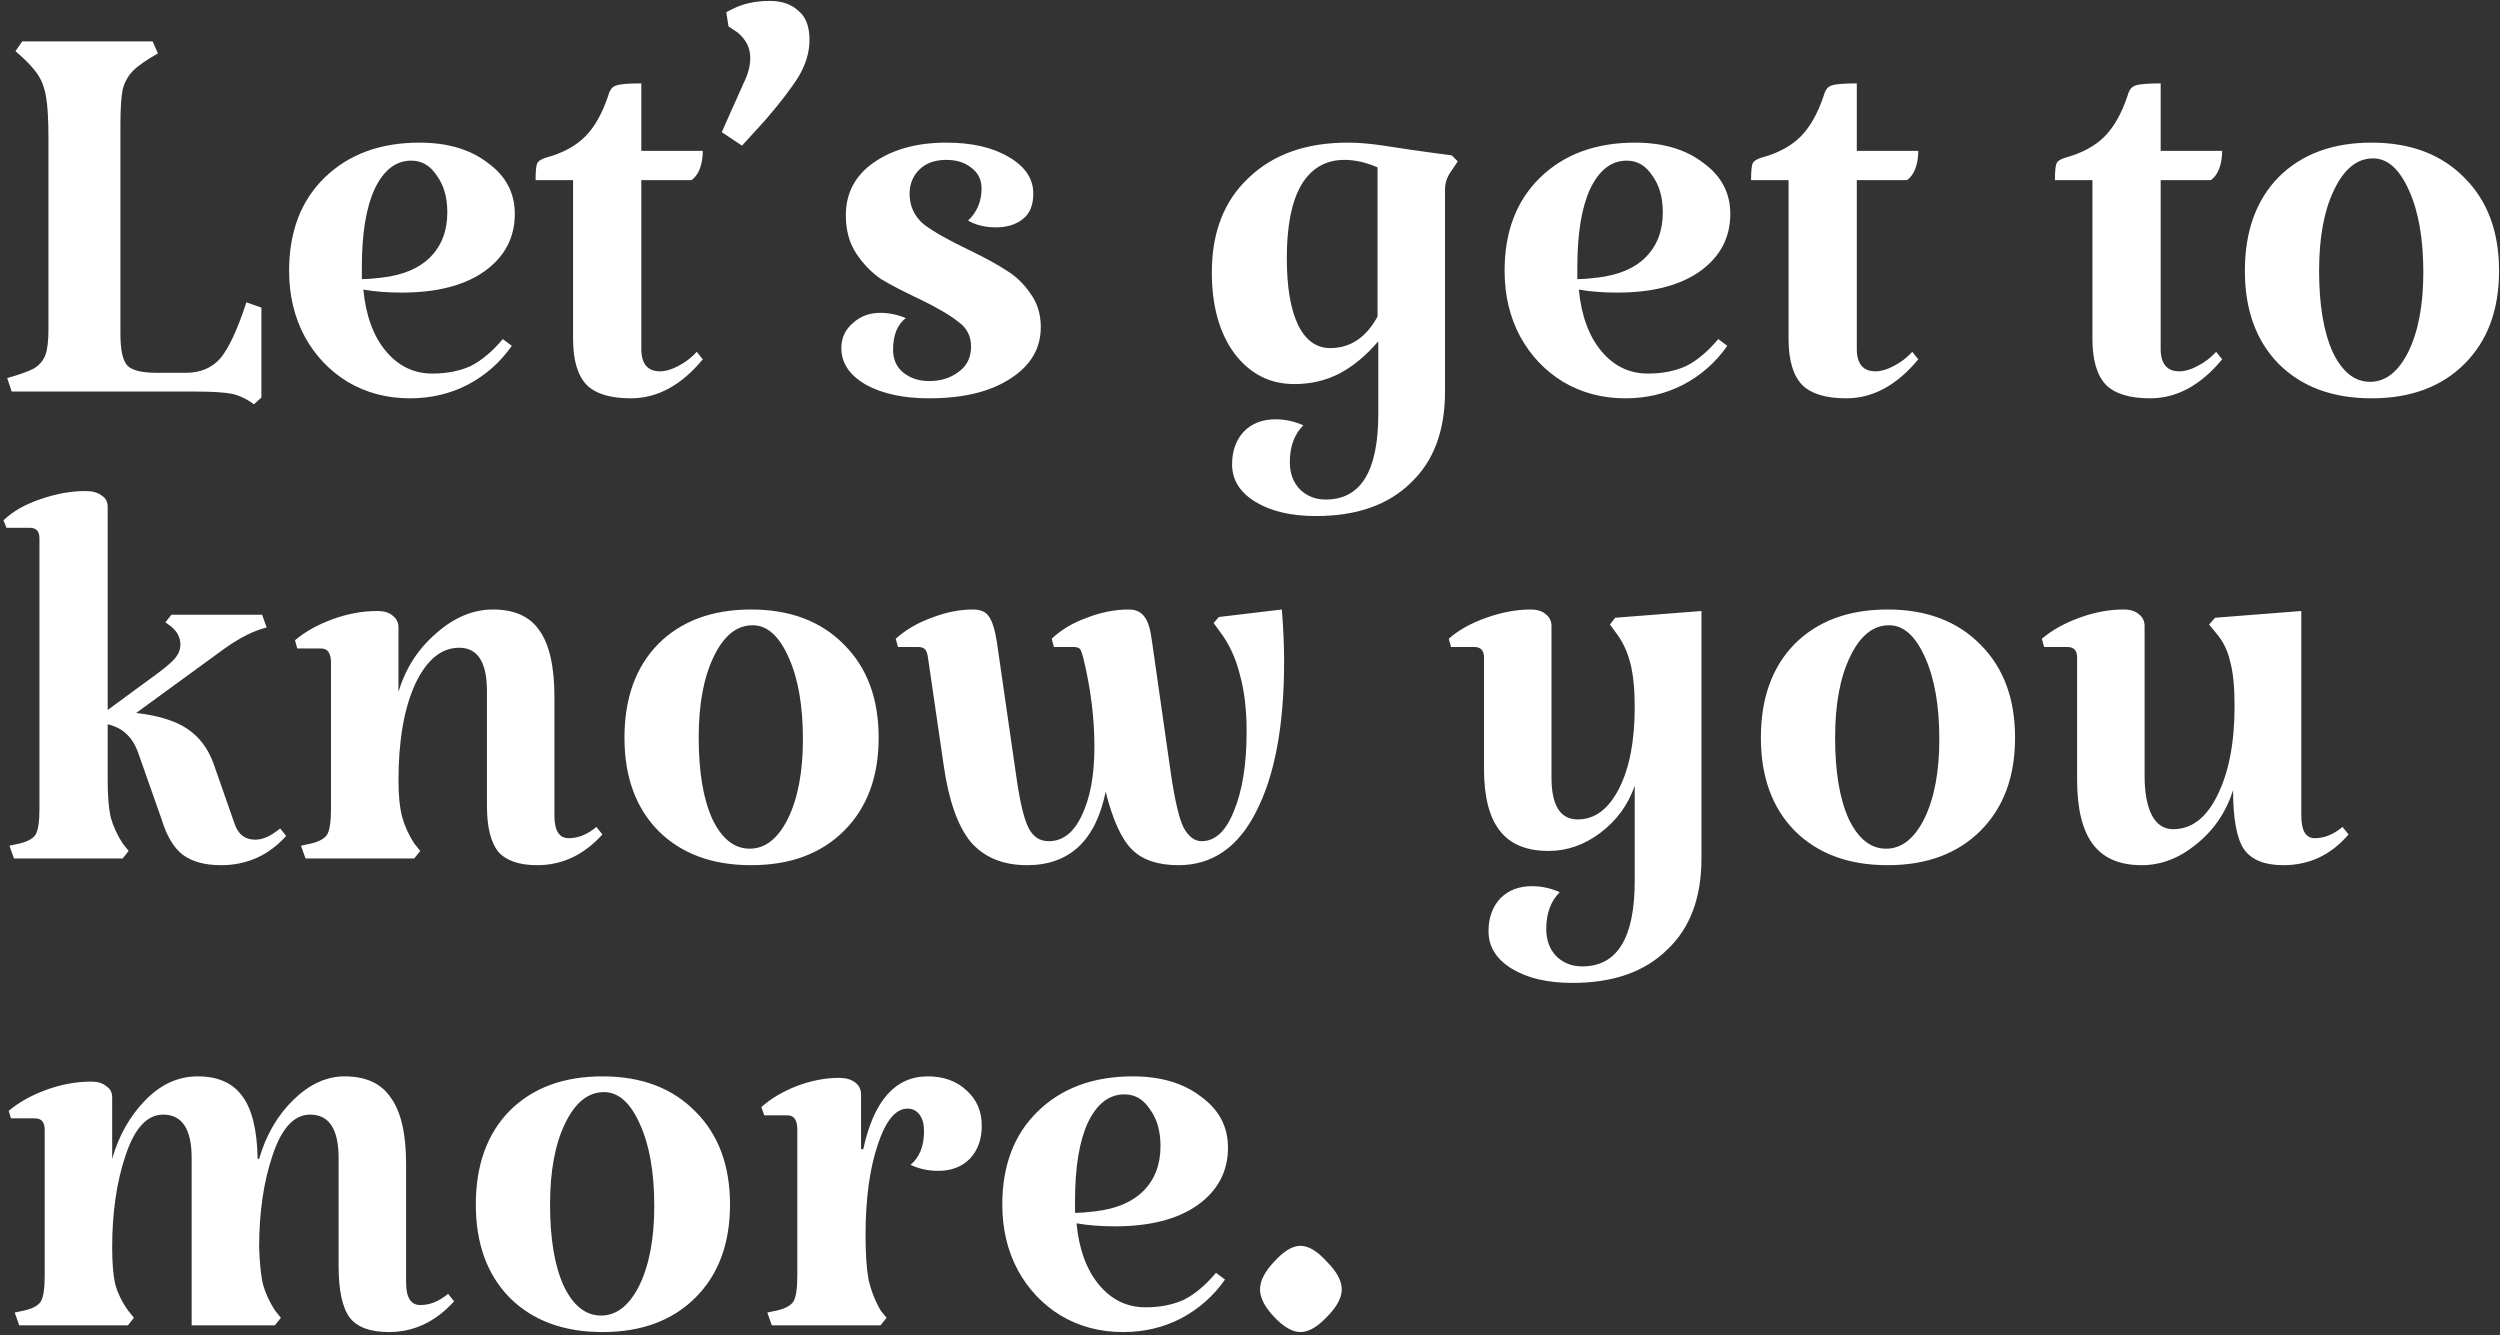 <svg width="498" height="266" viewBox="0 0 498 266" fill="none" xmlns="http://www.w3.org/2000/svg">
<rect x="0" y="0" width="498" height="266" fill="#333333" stroke="none"/>
<path d="M9.65 27.517C9.65 23.932 9.501 21.244 9.202 19.451C8.903 17.559 8.306 15.966 7.41 14.672C6.513 13.377 5.07 11.884 3.078 10.191L4.422 8.249H30.411L31.456 10.639C29.166 11.934 27.523 13.079 26.528 14.074C25.532 15.07 24.835 16.315 24.437 17.808C24.138 19.302 23.988 21.642 23.988 24.828V66.499C23.988 69.686 24.437 71.777 25.333 72.772C26.229 73.768 28.22 74.266 31.307 74.266H36.983C39.87 74.266 42.16 73.32 43.853 71.428C45.546 69.437 47.288 65.703 49.081 60.226L52.068 61.272V79.195L50.574 80.539C49.28 79.543 47.836 78.846 46.243 78.448C44.65 78.149 42.26 78 39.074 78H2.331L1.435 75.311C3.925 74.615 5.717 73.967 6.812 73.37C7.907 72.673 8.654 71.777 9.053 70.681C9.451 69.586 9.65 67.893 9.65 65.603V27.517ZM86.118 74.415C89.006 74.415 91.545 73.918 93.736 72.922C95.926 71.826 98.067 70.034 100.158 67.545L101.95 68.889C99.66 72.175 96.723 74.764 93.138 76.656C89.653 78.448 85.82 79.344 81.638 79.344C77.057 79.344 72.925 78.249 69.241 76.058C65.656 73.868 62.818 70.88 60.727 67.097C58.636 63.213 57.591 58.832 57.591 53.953C57.591 46.187 59.931 40.013 64.611 35.433C69.39 30.753 75.713 28.413 83.579 28.413C89.155 28.413 93.686 29.757 97.171 32.446C100.756 35.034 102.548 38.42 102.548 42.602C102.548 47.381 100.507 51.215 96.424 54.102C92.441 56.891 86.965 58.285 79.995 58.285C77.207 58.285 74.668 58.086 72.377 57.687C72.875 62.865 74.369 66.947 76.858 69.935C79.347 72.922 82.434 74.415 86.118 74.415ZM81.936 31.997C78.85 31.997 76.41 33.889 74.618 37.673C72.925 41.357 72.079 46.535 72.079 53.206V55.596C73.174 55.596 74.518 55.497 76.111 55.297C80.293 54.8 83.48 53.455 85.67 51.265C87.96 48.974 89.106 45.987 89.106 42.303C89.106 39.316 88.409 36.877 87.014 34.985C85.72 32.993 84.027 31.997 81.936 31.997ZM125.658 79.344C121.575 79.344 118.638 78.448 116.846 76.656C115.053 74.764 114.157 71.727 114.157 67.545V35.881H106.689C106.689 34.188 106.789 33.093 106.988 32.595C107.187 32.097 107.784 31.699 108.78 31.4C112.066 30.504 114.655 29.11 116.547 27.218C118.439 25.326 119.982 22.588 121.177 19.003C121.476 17.908 121.974 17.261 122.671 17.061C123.368 16.763 125.06 16.613 127.749 16.613V30.056H139.996C139.996 31.35 139.797 32.545 139.399 33.64C139 34.636 138.453 35.383 137.756 35.881H127.749V69.487C127.749 72.474 128.993 73.967 131.483 73.967C132.578 73.967 133.773 73.619 135.067 72.922C136.461 72.225 137.706 71.279 138.801 70.084L139.996 71.578C135.715 76.755 130.935 79.344 125.658 79.344ZM145.867 1.827C147.958 0.732 150.447 0.184 153.335 0.184C155.724 0.184 157.616 0.831 159.01 2.126C160.504 3.32 161.251 5.262 161.251 7.951C161.251 10.34 160.554 12.73 159.16 15.12C157.766 17.41 155.525 20.347 152.438 23.932L147.808 29.01L143.776 26.322L148.107 16.613C149.003 14.821 149.451 13.128 149.451 11.535C149.451 9.544 148.605 7.851 146.912 6.457L145.12 5.262L144.672 2.424L145.867 1.827ZM181.188 38.569C181.188 41.059 182.134 43.1 184.026 44.693C186.017 46.187 189.004 47.879 192.987 49.771C196.273 51.364 198.812 52.758 200.604 53.953C202.397 55.048 203.94 56.542 205.235 58.434C206.629 60.326 207.326 62.566 207.326 65.155C207.326 69.437 205.284 72.872 201.202 75.461C197.219 78.05 191.842 79.344 185.071 79.344C179.993 79.344 175.811 78.448 172.525 76.656C169.239 74.764 167.596 72.324 167.596 69.337C167.596 67.346 168.343 65.703 169.836 64.408C171.33 63.014 173.172 62.317 175.363 62.317C177.056 62.317 178.748 62.666 180.441 63.363C178.748 64.657 177.902 66.748 177.902 69.636C177.902 71.627 178.599 73.171 179.993 74.266C181.387 75.361 183.08 75.909 185.071 75.909C187.361 75.909 189.303 75.311 190.896 74.117C192.589 72.922 193.435 71.229 193.435 69.038C193.435 66.947 192.589 65.305 190.896 64.11C189.303 62.815 186.764 61.322 183.279 59.629C180.092 58.135 177.504 56.791 175.512 55.596C173.62 54.302 171.977 52.609 170.583 50.518C169.189 48.427 168.492 45.888 168.492 42.901C168.492 38.42 170.384 34.885 174.168 32.296C177.952 29.707 182.731 28.413 188.506 28.413C193.585 28.413 197.717 29.359 200.903 31.251C204.189 33.142 205.832 35.582 205.832 38.569C205.832 40.859 205.135 42.552 203.741 43.647C202.347 44.743 200.555 45.29 198.364 45.29C196.273 45.29 194.431 44.842 192.838 43.946C194.63 42.253 195.526 40.113 195.526 37.524C195.526 35.831 194.879 34.487 193.585 33.491C192.29 32.396 190.597 31.848 188.506 31.848C186.216 31.848 184.424 32.495 183.129 33.79C181.835 35.084 181.188 36.677 181.188 38.569ZM256.93 92.04C256.93 94.23 257.578 96.023 258.872 97.417C260.266 98.811 262.009 99.508 264.1 99.508C271.07 99.508 274.555 93.832 274.555 82.481V67.993C272.065 70.88 269.477 73.021 266.788 74.415C264.1 75.809 261.112 76.506 257.827 76.506C252.947 76.506 248.965 74.465 245.878 70.383C242.891 66.3 241.397 60.923 241.397 54.252C241.397 46.286 243.837 40.013 248.716 35.433C253.595 30.753 260.166 28.413 268.431 28.413C270.622 28.413 273.011 28.612 275.6 29.01C278.289 29.409 279.932 29.657 280.529 29.757C284.711 30.354 287.599 30.753 289.192 30.952L290.387 32.147L289.192 33.939C288.296 35.134 287.848 36.379 287.848 37.673V78C287.848 85.866 285.558 91.94 280.977 96.222C276.496 100.603 270.223 102.794 262.158 102.794C257.179 102.794 253.147 101.848 250.06 99.956C246.973 98.064 245.43 95.575 245.43 92.488C245.43 89.799 246.226 87.609 247.819 85.916C249.413 84.323 251.504 83.526 254.093 83.526C255.984 83.526 257.827 83.925 259.619 84.721C257.827 86.513 256.93 88.953 256.93 92.04ZM264.996 69.337C268.979 69.337 272.115 67.246 274.405 63.064V33.342C272.115 32.346 269.925 31.848 267.834 31.848C264.05 31.848 261.162 33.541 259.171 36.926C257.279 40.212 256.333 45.041 256.333 51.414C256.333 57.189 257.08 61.62 258.573 64.707C260.067 67.794 262.208 69.337 264.996 69.337ZM328.244 74.415C331.131 74.415 333.67 73.918 335.861 72.922C338.051 71.826 340.192 70.034 342.283 67.545L344.076 68.889C341.785 72.175 338.848 74.764 335.263 76.656C331.778 78.448 327.945 79.344 323.763 79.344C319.182 79.344 315.05 78.249 311.366 76.058C307.781 73.868 304.943 70.88 302.852 67.097C300.761 63.213 299.716 58.832 299.716 53.953C299.716 46.187 302.056 40.013 306.736 35.433C311.515 30.753 317.838 28.413 325.704 28.413C331.28 28.413 335.811 29.757 339.296 32.446C342.881 35.034 344.673 38.42 344.673 42.602C344.673 47.381 342.632 51.215 338.549 54.102C334.566 56.891 329.09 58.285 322.12 58.285C319.332 58.285 316.793 58.086 314.502 57.687C315 62.865 316.494 66.947 318.983 69.935C321.473 72.922 324.559 74.415 328.244 74.415ZM324.061 31.997C320.975 31.997 318.535 33.889 316.743 37.673C315.05 41.357 314.204 46.535 314.204 53.206V55.596C315.299 55.596 316.643 55.497 318.236 55.297C322.419 54.8 325.605 53.455 327.795 51.265C330.086 48.974 331.231 45.987 331.231 42.303C331.231 39.316 330.534 36.877 329.14 34.985C327.845 32.993 326.152 31.997 324.061 31.997ZM367.783 79.344C363.7 79.344 360.763 78.448 358.971 76.656C357.178 74.764 356.282 71.727 356.282 67.545V35.881H348.814C348.814 34.188 348.914 33.093 349.113 32.595C349.312 32.097 349.91 31.699 350.905 31.4C354.191 30.504 356.78 29.11 358.672 27.218C360.564 25.326 362.107 22.588 363.302 19.003C363.601 17.908 364.099 17.261 364.796 17.061C365.493 16.763 367.185 16.613 369.874 16.613V30.056H382.121C382.121 31.35 381.922 32.545 381.524 33.64C381.126 34.636 380.578 35.383 379.881 35.881H369.874V69.487C369.874 72.474 371.119 73.967 373.608 73.967C374.703 73.967 375.898 73.619 377.192 72.922C378.586 72.225 379.831 71.279 380.926 70.084L382.121 71.578C377.84 76.755 373.06 79.344 367.783 79.344ZM428.314 79.344C424.232 79.344 421.294 78.448 419.502 76.656C417.71 74.764 416.813 71.727 416.813 67.545V35.881H409.346C409.346 34.188 409.445 33.093 409.644 32.595C409.843 32.097 410.441 31.699 411.437 31.4C414.722 30.504 417.311 29.11 419.203 27.218C421.095 25.326 422.638 22.588 423.833 19.003C424.132 17.908 424.63 17.261 425.327 17.061C426.024 16.763 427.717 16.613 430.405 16.613V30.056H442.653C442.653 31.35 442.453 32.545 442.055 33.64C441.657 34.636 441.109 35.383 440.412 35.881H430.405V69.487C430.405 72.474 431.65 73.967 434.139 73.967C435.234 73.967 436.429 73.619 437.724 72.922C439.118 72.225 440.362 71.279 441.458 70.084L442.653 71.578C438.371 76.755 433.591 79.344 428.314 79.344ZM447.179 53.953C447.179 46.087 449.419 39.864 453.9 35.283C458.48 30.703 464.654 28.413 472.421 28.413C480.187 28.413 486.361 30.753 490.941 35.433C495.521 40.013 497.812 46.187 497.812 53.953C497.812 61.72 495.521 67.893 490.941 72.474C486.361 77.054 480.187 79.344 472.421 79.344C464.654 79.344 458.48 77.054 453.9 72.474C449.419 67.893 447.179 61.72 447.179 53.953ZM482.726 54.252C482.726 47.581 481.78 42.154 479.889 37.972C477.997 33.69 475.607 31.549 472.719 31.549C469.533 31.549 466.944 33.64 464.953 37.822C462.961 41.905 461.965 47.282 461.965 53.953C461.965 60.724 462.862 66.101 464.654 70.084C466.546 74.067 469.035 76.058 472.122 76.058C475.209 76.058 477.748 74.067 479.739 70.084C481.731 66.001 482.726 60.724 482.726 54.252ZM56.997 166.519C53.512 170.403 49.18 172.344 44.003 172.344C40.816 172.344 38.277 171.647 36.385 170.253C34.593 168.859 33.199 166.519 32.203 163.233L27.573 150.09C26.976 148.397 26.179 147.103 25.183 146.206C24.287 145.31 23.043 144.663 21.449 144.265V155.467C21.449 158.553 21.648 160.993 22.047 162.785C22.545 164.578 23.341 166.32 24.437 168.013L25.631 169.506L24.437 171H2.779L1.883 168.461L3.974 168.013C5.568 167.615 6.613 167.017 7.111 166.221C7.609 165.324 7.858 163.632 7.858 161.142V107.224C7.858 105.83 7.21 105.133 5.916 105.133H1.286L0.688 103.639C2.58 101.847 5.02 100.453 8.007 99.457C11.094 98.362 14.131 97.814 17.118 97.814C18.412 97.814 19.458 98.113 20.255 98.71C21.051 99.208 21.449 99.955 21.449 100.951V141.427L30.411 134.855C32.502 133.362 33.946 132.167 34.742 131.27C35.539 130.374 35.937 129.428 35.937 128.433C35.937 127.039 35.34 125.844 34.145 124.848L32.95 123.952L34.145 122.458H52.217L53.114 124.997C50.624 125.595 47.836 126.989 44.749 129.179L27.125 142.024C31.506 142.522 34.892 143.568 37.281 145.161C39.671 146.754 41.414 149.044 42.509 152.031L46.691 163.98C47.388 166.171 48.782 167.266 50.873 167.266C52.367 167.266 54.01 166.519 55.802 165.026L56.997 166.519ZM110.443 162.487C110.443 165.474 111.389 166.967 113.281 166.967C115.173 166.967 117.015 166.221 118.807 164.727L120.002 166.221C116.318 170.303 111.986 172.344 107.008 172.344C103.423 172.344 100.834 171.448 99.241 169.656C97.747 167.764 97.001 164.727 97.001 160.545V137.693C97.001 131.918 95.159 129.03 91.474 129.03C87.89 129.03 84.952 131.47 82.662 136.349C80.472 141.228 79.376 147.6 79.376 155.467C79.376 158.454 79.625 160.893 80.123 162.785C80.621 164.578 81.418 166.32 82.513 168.013L83.708 169.506L82.513 171H60.856L59.959 168.461L62.051 168.013C63.644 167.615 64.689 167.017 65.187 166.221C65.685 165.324 65.934 163.632 65.934 161.142V132.017C65.934 130.125 65.287 129.179 63.992 129.179H59.213L58.765 127.536C60.756 125.844 63.245 124.45 66.233 123.354C69.22 122.259 72.207 121.711 75.194 121.711C76.489 121.711 77.484 122.01 78.181 122.608C78.978 123.205 79.376 124.002 79.376 124.997V137.842C80.77 133.162 83.26 129.279 86.844 126.192C90.429 123.006 94.213 121.413 98.195 121.413C102.477 121.413 105.564 122.807 107.456 125.595C109.447 128.383 110.443 132.814 110.443 138.888V162.487ZM124.394 146.953C124.394 139.087 126.634 132.864 131.115 128.283C135.695 123.703 141.869 121.413 149.636 121.413C157.402 121.413 163.576 123.753 168.156 128.433C172.737 133.013 175.027 139.187 175.027 146.953C175.027 154.72 172.737 160.893 168.156 165.474C163.576 170.054 157.402 172.344 149.636 172.344C141.869 172.344 135.695 170.054 131.115 165.474C126.634 160.893 124.394 154.72 124.394 146.953ZM159.941 147.252C159.941 140.581 158.996 135.154 157.104 130.972C155.212 126.69 152.822 124.549 149.934 124.549C146.748 124.549 144.159 126.64 142.168 130.822C140.176 134.905 139.181 140.282 139.181 146.953C139.181 153.724 140.077 159.101 141.869 163.084C143.761 167.067 146.25 169.058 149.337 169.058C152.424 169.058 154.963 167.067 156.954 163.084C158.946 159.001 159.941 153.724 159.941 147.252ZM204.565 172.344C199.785 172.344 196.051 170.801 193.363 167.714C190.774 164.528 188.982 159.45 187.986 152.479L184.849 130.972C184.75 130.175 184.551 129.628 184.252 129.329C183.953 129.03 183.505 128.881 182.908 128.881H178.875L178.427 127.238C180.418 125.445 182.808 124.051 185.596 123.056C188.384 121.96 191.122 121.413 193.811 121.413C195.305 121.413 196.35 121.861 196.948 122.757C197.645 123.653 198.192 125.396 198.59 127.985L202.474 154.869C203.171 159.748 203.967 163.084 204.864 164.876C205.76 166.669 207.104 167.565 208.896 167.565C211.684 167.565 213.875 165.872 215.468 162.487C217.161 159.001 218.007 154.421 218.007 148.745C218.007 142.97 217.26 137.046 215.767 130.972C215.568 130.175 215.368 129.628 215.169 129.329C214.97 129.03 214.522 128.881 213.825 128.881H209.942L209.494 127.238C211.386 125.445 213.726 124.051 216.514 123.056C219.302 121.96 222.09 121.413 224.878 121.413C226.272 121.413 227.317 121.911 228.014 122.906C228.711 123.803 229.209 125.495 229.508 127.985L233.242 154.122C234.038 159.499 234.885 163.084 235.781 164.876C236.777 166.669 237.971 167.565 239.365 167.565C242.054 167.565 244.195 165.573 245.788 161.59C247.481 157.508 248.327 152.231 248.327 145.758C248.327 141.377 247.879 137.593 246.983 134.407C246.186 131.121 244.842 128.234 242.95 125.744L241.755 124.101L242.801 122.906L255.347 121.413C255.646 125.296 255.795 128.731 255.795 131.719C255.795 144.464 253.953 154.421 250.269 161.59C246.684 168.76 241.506 172.344 234.735 172.344C230.653 172.344 227.566 171.299 225.475 169.208C223.384 167.117 221.642 163.283 220.248 157.707C218.256 167.465 213.029 172.344 204.565 172.344ZM338.93 121.711V171C338.93 178.866 336.64 184.94 332.059 189.222C327.578 193.603 321.305 195.794 313.24 195.794C308.261 195.794 304.229 194.848 301.142 192.956C298.055 191.064 296.512 188.575 296.512 185.488C296.512 182.799 297.308 180.609 298.901 178.916C300.495 177.323 302.586 176.526 305.175 176.526C307.066 176.526 308.909 176.925 310.701 177.721C308.909 179.513 308.012 181.953 308.012 185.04C308.012 187.23 308.66 189.023 309.954 190.417C311.348 191.811 313.091 192.508 315.182 192.508C322.152 192.508 325.637 186.832 325.637 175.481V156.512C324.342 160.296 322.052 163.432 318.766 165.922C315.58 168.312 312.145 169.506 308.46 169.506C304.079 169.506 300.843 168.162 298.752 165.474C296.661 162.785 295.616 158.703 295.616 153.226V130.972C295.616 129.578 294.968 128.881 293.674 128.881H289.044L288.596 127.238C290.488 125.545 292.977 124.151 296.064 123.056C299.15 121.96 302.088 121.413 304.876 121.413C306.17 121.413 307.166 121.711 307.863 122.309C308.66 122.906 309.058 123.703 309.058 124.699V154.869C309.058 160.445 310.8 163.233 314.285 163.233C317.671 163.233 320.409 161.192 322.5 157.11C324.591 153.027 325.637 147.6 325.637 140.829C325.637 137.245 325.338 134.307 324.741 132.017C324.143 129.727 323.197 127.736 321.903 126.043L320.708 124.4L321.753 123.056L338.93 121.711ZM350.766 146.953C350.766 139.087 353.007 132.864 357.488 128.283C362.068 123.703 368.241 121.413 376.008 121.413C383.775 121.413 389.948 123.753 394.529 128.433C399.109 133.013 401.399 139.187 401.399 146.953C401.399 154.72 399.109 160.893 394.529 165.474C389.948 170.054 383.775 172.344 376.008 172.344C368.241 172.344 362.068 170.054 357.488 165.474C353.007 160.893 350.766 154.72 350.766 146.953ZM386.314 147.252C386.314 140.581 385.368 135.154 383.476 130.972C381.584 126.69 379.194 124.549 376.307 124.549C373.12 124.549 370.532 126.64 368.54 130.822C366.549 134.905 365.553 140.282 365.553 146.953C365.553 153.724 366.449 159.101 368.241 163.084C370.133 167.067 372.623 169.058 375.709 169.058C378.796 169.058 381.335 167.067 383.327 163.084C385.318 159.001 386.314 153.724 386.314 147.252ZM444.828 157.408C443.434 161.79 440.994 165.374 437.509 168.162C434.124 170.95 430.489 172.344 426.606 172.344C422.225 172.344 418.988 170.95 416.897 168.162C414.806 165.374 413.761 161.093 413.761 155.317V130.972C413.761 129.578 413.114 128.881 411.819 128.881H407.189L406.741 127.238C408.733 125.545 411.222 124.151 414.209 123.056C417.196 121.96 420.134 121.413 423.021 121.413C424.316 121.413 425.311 121.711 426.008 122.309C426.805 122.906 427.203 123.703 427.203 124.699V154.57C427.203 157.956 427.701 160.595 428.697 162.487C429.693 164.279 431.087 165.175 432.879 165.175C436.563 165.175 439.5 162.935 441.691 158.454C443.981 153.873 445.126 147.949 445.126 140.68C445.126 136.797 444.828 133.81 444.23 131.719C443.732 129.528 442.786 127.636 441.392 126.043L440.048 124.4L441.243 123.056L458.419 121.711V162.487C458.419 165.474 459.315 166.967 461.108 166.967C463 166.967 464.842 166.221 466.634 164.727L467.829 166.221C464.344 170.303 460.012 172.344 454.835 172.344C451.051 172.344 448.412 171.249 446.919 169.058C445.525 166.868 444.828 162.984 444.828 157.408ZM48.334 218.445C50.226 221.034 51.222 225.167 51.321 230.842H51.62C53.014 226.063 55.304 222.13 58.49 219.043C61.677 215.956 65.062 214.413 68.647 214.413C72.928 214.413 76.015 215.857 77.907 218.744C79.899 221.532 80.894 225.913 80.894 231.888V255.487C80.894 258.474 81.84 259.967 83.732 259.967C85.624 259.967 87.466 259.221 89.258 257.727L90.453 259.221C86.769 263.303 82.438 265.344 77.459 265.344C73.775 265.344 71.186 264.398 69.692 262.506C68.199 260.515 67.452 257.08 67.452 252.201V230.693C67.452 224.918 65.56 222.03 61.776 222.03C58.59 222.03 56.101 224.719 54.308 230.095C52.516 235.373 51.62 241.497 51.62 248.467C51.719 251.553 51.968 253.993 52.367 255.785C52.865 257.578 53.661 259.32 54.757 261.013L55.951 262.506L54.757 264H38.178V230.693C38.178 224.918 36.286 222.03 32.502 222.03C29.316 222.03 26.826 224.719 25.034 230.095C23.242 235.373 22.346 241.497 22.346 248.467C22.346 251.553 22.545 253.993 22.943 255.785C23.441 257.578 24.287 259.32 25.482 261.013L26.677 262.506L25.482 264H3.825L2.929 261.461L5.02 261.013C6.613 260.615 7.659 260.017 8.156 259.221C8.654 258.324 8.903 256.632 8.903 254.142V225.017C8.903 223.524 8.256 222.777 6.962 222.777H2.182L1.734 221.283C3.725 219.591 6.215 218.197 9.202 217.101C12.189 216.006 15.176 215.458 18.163 215.458C19.458 215.458 20.454 215.757 21.151 216.354C21.947 216.852 22.346 217.599 22.346 218.595V230.842C23.64 226.262 25.831 222.379 28.917 219.192C32.004 216.006 35.489 214.413 39.373 214.413C43.455 214.413 46.442 215.757 48.334 218.445ZM94.785 239.953C94.785 232.087 97.025 225.864 101.506 221.283C106.086 216.703 112.26 214.413 120.026 214.413C127.793 214.413 133.967 216.753 138.547 221.433C143.127 226.013 145.417 232.187 145.417 239.953C145.417 247.72 143.127 253.893 138.547 258.474C133.967 263.054 127.793 265.344 120.026 265.344C112.26 265.344 106.086 263.054 101.506 258.474C97.025 253.893 94.785 247.72 94.785 239.953ZM130.332 240.252C130.332 233.581 129.386 228.154 127.494 223.972C125.602 219.69 123.213 217.549 120.325 217.549C117.139 217.549 114.55 219.64 112.558 223.822C110.567 227.905 109.571 233.282 109.571 239.953C109.571 246.724 110.467 252.101 112.26 256.084C114.152 260.067 116.641 262.058 119.728 262.058C122.814 262.058 125.354 260.067 127.345 256.084C129.336 252.001 130.332 246.724 130.332 240.252ZM184.813 214.413C188 214.413 190.588 215.359 192.58 217.251C194.571 219.043 195.567 221.383 195.567 224.27C195.567 226.959 194.771 229.15 193.177 230.842C191.584 232.435 189.493 233.232 186.904 233.232C184.913 233.232 183.071 232.834 181.378 232.037C183.17 230.544 184.066 228.303 184.066 225.316C184.066 223.922 183.768 222.827 183.17 222.03C182.573 221.234 181.776 220.835 180.781 220.835C178.391 220.835 176.399 223.275 174.806 228.154C173.213 232.933 172.416 238.908 172.416 246.077C172.416 249.761 172.616 252.698 173.014 254.889C173.512 257.08 174.308 259.121 175.404 261.013L176.598 262.506L175.404 264H153.747L152.85 261.461L154.941 261.013C156.535 260.615 157.58 260.017 158.078 259.221C158.576 258.324 158.825 256.632 158.825 254.142V225.017C158.825 223.125 158.178 222.179 156.883 222.179H152.253L151.656 220.536C153.547 218.844 155.887 217.45 158.675 216.354C161.563 215.259 164.401 214.711 167.189 214.711C168.483 214.711 169.529 215.01 170.325 215.608C171.122 216.205 171.52 217.002 171.52 217.997V228.901H171.968C174.059 219.242 178.341 214.413 184.813 214.413ZM228.185 260.415C231.072 260.415 233.611 259.918 235.802 258.922C237.992 257.826 240.133 256.034 242.224 253.545L244.017 254.889C241.726 258.175 238.789 260.764 235.204 262.656C231.719 264.448 227.886 265.344 223.704 265.344C219.123 265.344 214.991 264.249 211.307 262.058C207.722 259.868 204.885 256.881 202.794 253.097C200.702 249.213 199.657 244.832 199.657 239.953C199.657 232.187 201.997 226.013 206.677 221.433C211.456 216.753 217.779 214.413 225.645 214.413C231.222 214.413 235.752 215.757 239.237 218.445C242.822 221.034 244.614 224.42 244.614 228.602C244.614 233.381 242.573 237.215 238.49 240.103C234.507 242.891 229.031 244.285 222.061 244.285C219.273 244.285 216.734 244.085 214.444 243.687C214.941 248.865 216.435 252.947 218.924 255.935C221.414 258.922 224.5 260.415 228.185 260.415ZM224.003 217.997C220.916 217.997 218.476 219.889 216.684 223.673C214.991 227.357 214.145 232.535 214.145 239.206V241.596C215.24 241.596 216.584 241.497 218.178 241.297C222.36 240.8 225.546 239.455 227.736 237.265C230.027 234.975 231.172 231.987 231.172 228.303C231.172 225.316 230.475 222.876 229.081 220.985C227.786 218.993 226.094 217.997 224.003 217.997ZM250.996 256.831C250.996 255.138 251.942 253.296 253.834 251.304C255.725 249.213 257.468 248.168 259.061 248.168C260.654 248.168 262.397 249.213 264.289 251.304C266.28 253.296 267.276 255.138 267.276 256.831C267.276 258.523 266.28 260.366 264.289 262.357C262.397 264.349 260.654 265.344 259.061 265.344C257.468 265.344 255.725 264.349 253.834 262.357C251.942 260.366 250.996 258.523 250.996 256.831Z" fill="white"/>
</svg>
